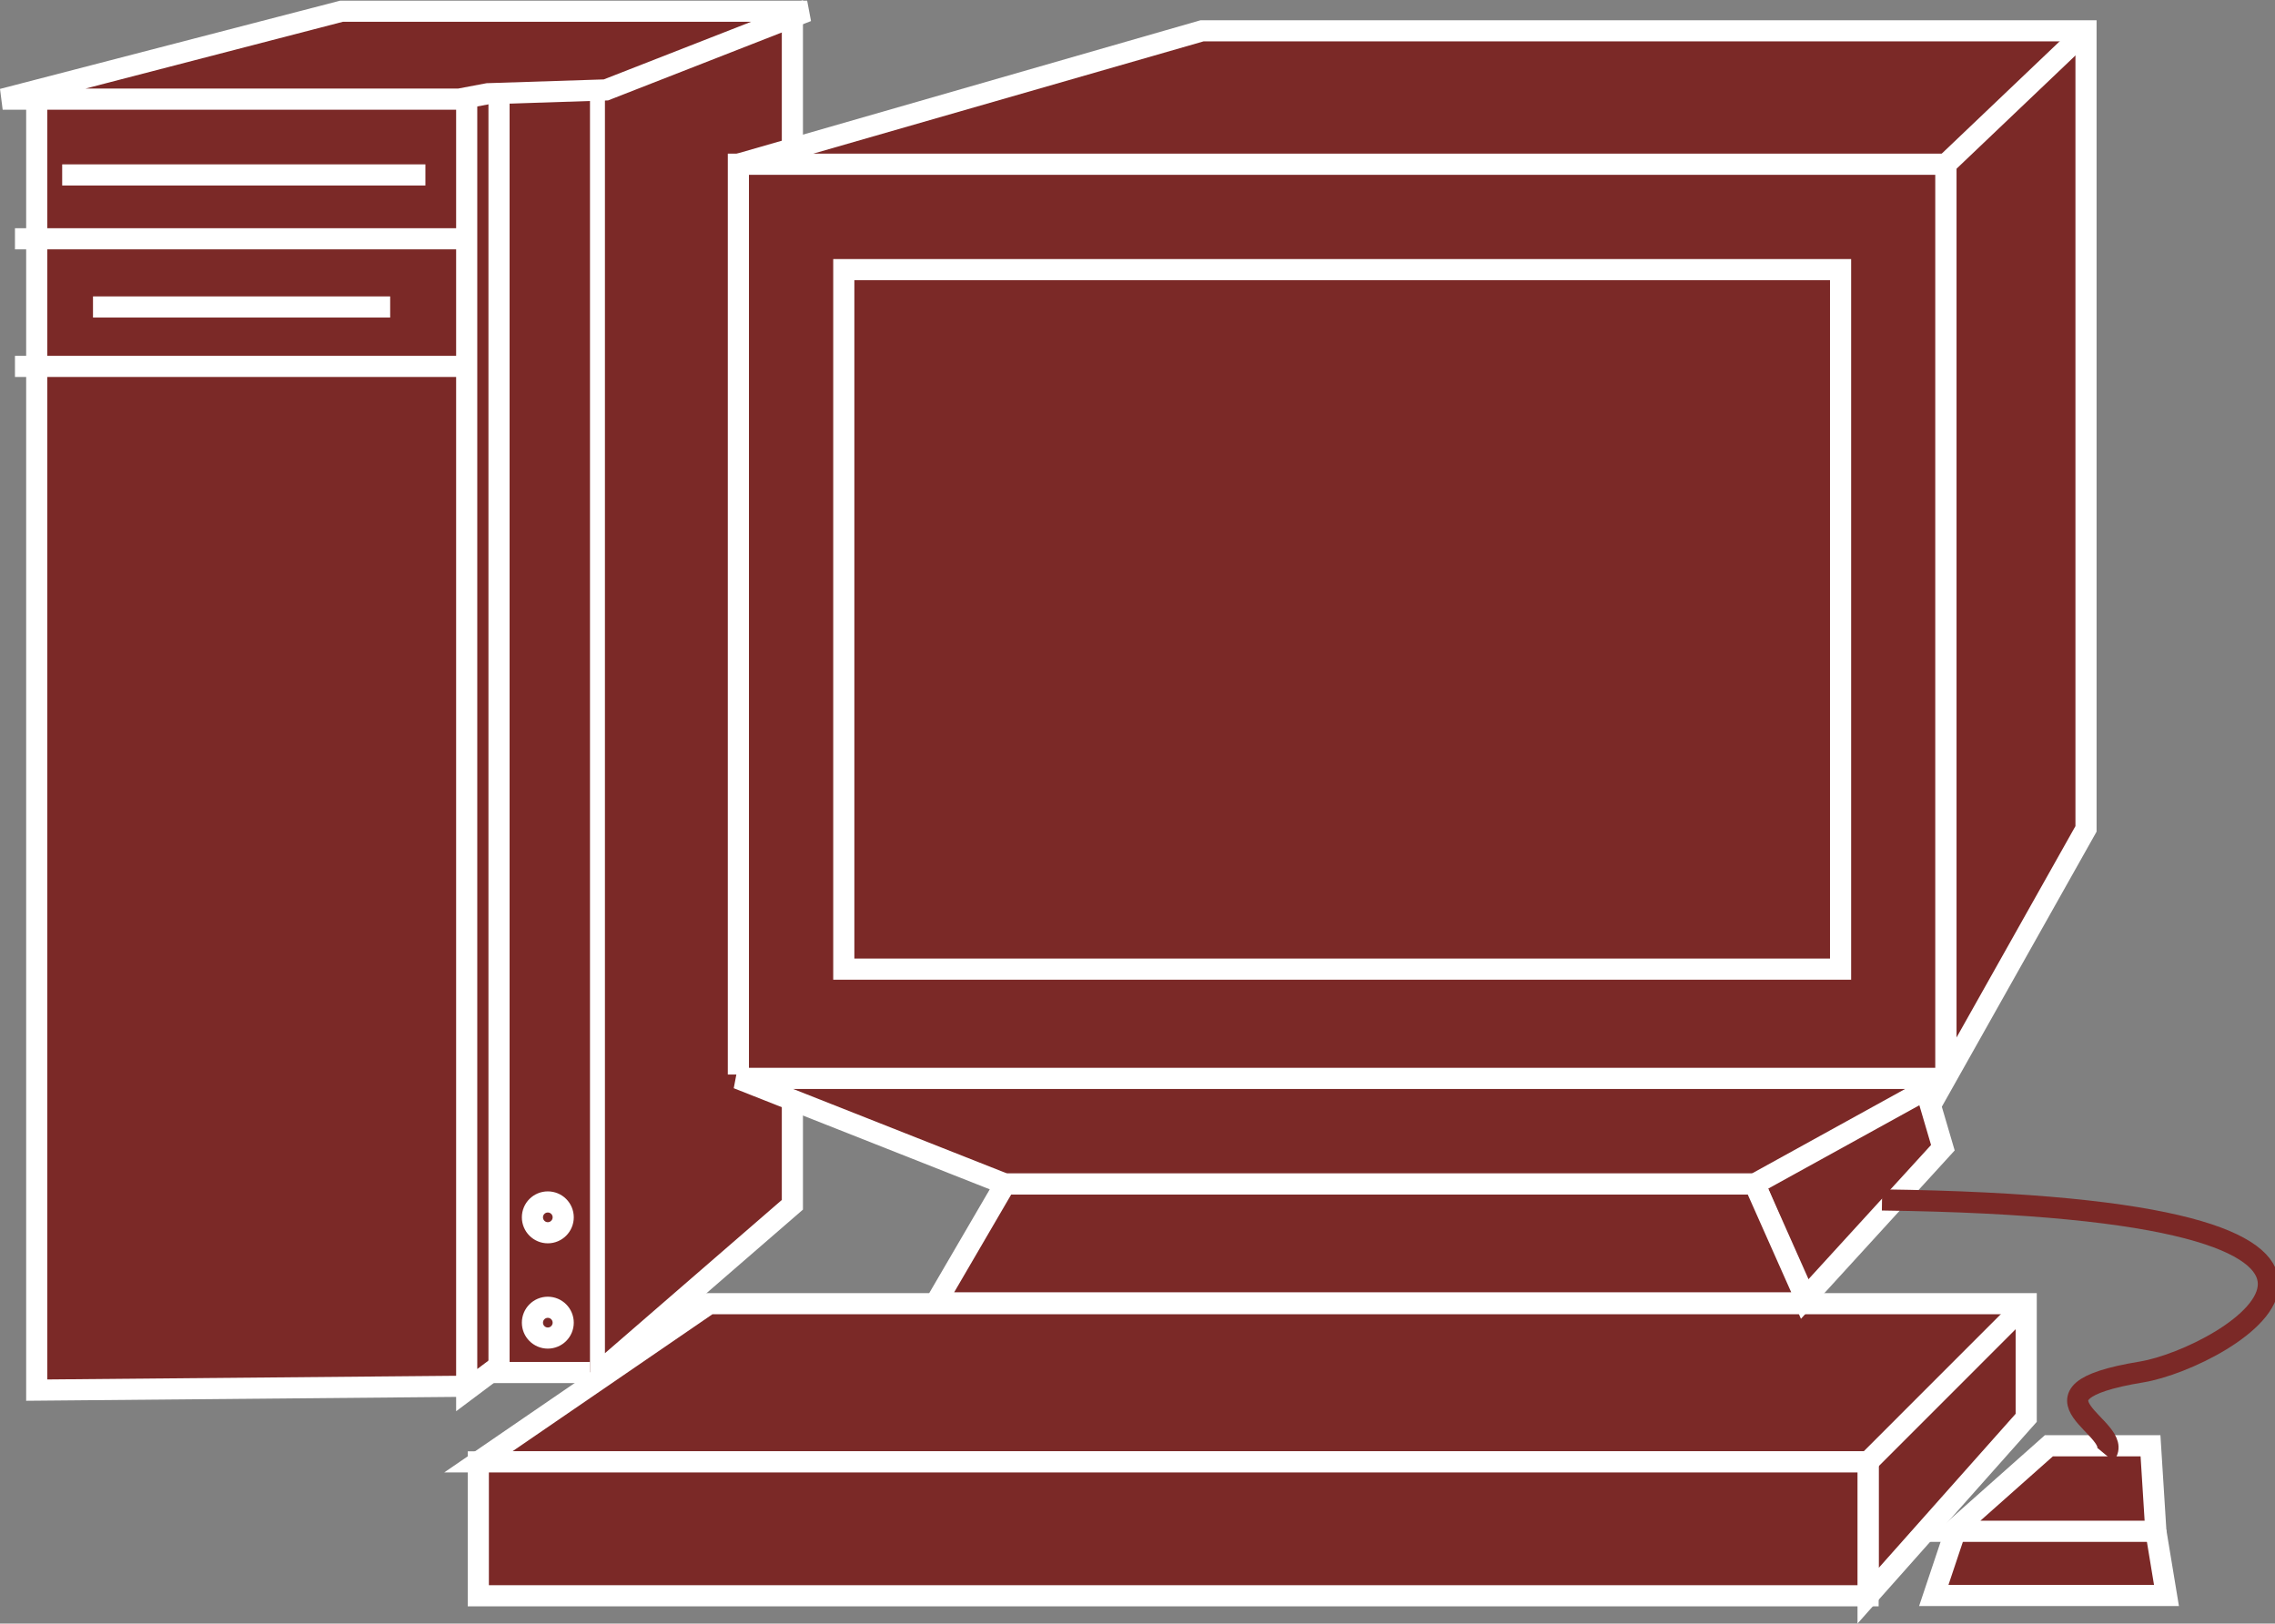 <?xml version="1.0" encoding="UTF-8" standalone="no"?>
<svg
   xmlns:dc="http://purl.org/dc/elements/1.1/"
   xmlns:cc="http://creativecommons.org/ns#"
   xmlns:rdf="http://www.w3.org/1999/02/22-rdf-syntax-ns#"
   xmlns:svg="http://www.w3.org/2000/svg"
   xmlns="http://www.w3.org/2000/svg"
   viewBox="0 0 57.4 40.973"
   height="40.973"
   width="57.4"
   xml:space="preserve"
   id="svg2"
   version="1.1"><rect x="0" y="0" width="57.4" height="40.973" fill="#808080" stroke="none"/><defs
     id="defs6" /><g
     transform="matrix(1.333,0,0,-1.333,0,40.973)"
     id="g10"><g
       transform="scale(0.1)"
       id="g12"><path
         id="path14"
         style="fill:#7B2927;fill-opacity:1;fill-rule:nonzero;stroke:none"
         d="M 93.336,289.332 H 6.953 V 44.199 l 81.383,0.734" /><path
         id="path16"
         style="fill:none;stroke:#FFFFFF;stroke-width:4;stroke-linecap:butt;stroke-linejoin:miter;stroke-miterlimit:4;stroke-dasharray:none;stroke-opacity:1"
         d="M 93.336,289.332 H 6.953 V 44.199 l 81.383,0.734" /><path
         id="path18"
         style="fill:#7B2927;fill-opacity:1;fill-rule:nonzero;stroke:none"
         d="M 88.336,289.332 V 44.199 l 6.645,4.981 V 290.977 l -6.645,-1.645" /><path
         id="path20"
         style="fill:none;stroke:#FFFFFF;stroke-width:4;stroke-linecap:butt;stroke-linejoin:miter;stroke-miterlimit:4;stroke-dasharray:none;stroke-opacity:1"
         d="M 88.336,289.332 V 44.199 l 6.645,4.981 V 290.977 Z" /><path
         id="path22"
         style="fill:#7B2927;fill-opacity:1;fill-rule:nonzero;stroke:none"
         d="M 112.5,289.766 V 46.809 l 37.48,32.477 V 304.414 L 112.5,289.766" /><path
         id="path24"
         style="fill:none;stroke:#FFFFFF;stroke-width:4;stroke-linecap:butt;stroke-linejoin:miter;stroke-miterlimit:4;stroke-dasharray:none;stroke-opacity:1"
         d="M 112.5,289.766 V 46.809 l 37.48,32.477 V 304.414 Z" /><path
         id="path26"
         style="fill:#7B2927;fill-opacity:1;fill-rule:nonzero;stroke:none"
         d="m 80.519,274.258 h -68.75" /><path
         id="path28"
         style="fill:none;stroke:#FFFFFF;stroke-width:4;stroke-linecap:butt;stroke-linejoin:miter;stroke-miterlimit:4;stroke-dasharray:none;stroke-opacity:1"
         d="m 80.519,274.258 h -68.75" /><path
         id="path30"
         style="fill:#7B2927;fill-opacity:1;fill-rule:nonzero;stroke:none"
         d="m 73.852,249.258 h -56.25" /><path
         id="path32"
         style="fill:none;stroke:#FFFFFF;stroke-width:4;stroke-linecap:butt;stroke-linejoin:miter;stroke-miterlimit:4;stroke-dasharray:none;stroke-opacity:1"
         d="m 73.852,249.258 h -56.25" /><path
         id="path34"
         style="fill:#7B2927;fill-opacity:1;fill-rule:nonzero;stroke:none"
         d="m 94.453,47.531 h 17.219 v 242.957 H 94.453 Z" /><path
         id="path36"
         style="fill:none;stroke:#FFFFFF;stroke-width:4;stroke-linecap:butt;stroke-linejoin:miter;stroke-miterlimit:4;stroke-dasharray:none;stroke-opacity:1"
         d="M 111.672,290.488 H 94.453 V 47.531 h 17.219" /><path
         id="path38"
         style="fill:#7B2927;fill-opacity:1;fill-rule:nonzero;stroke:none"
         d="M 2.832,262.168 H 88.66" /><path
         id="path40"
         style="fill:none;stroke:#FFFFFF;stroke-width:4;stroke-linecap:butt;stroke-linejoin:miter;stroke-miterlimit:4;stroke-dasharray:none;stroke-opacity:1"
         d="M 2.832,262.168 H 88.66" /><path
         id="path42"
         style="fill:#7B2927;fill-opacity:1;fill-rule:nonzero;stroke:none"
         d="M 2.832,238.008 H 88.66" /><path
         id="path44"
         style="fill:none;stroke:#FFFFFF;stroke-width:4;stroke-linecap:butt;stroke-linejoin:miter;stroke-miterlimit:4;stroke-dasharray:none;stroke-opacity:1"
         d="M 2.832,238.008 H 88.66" /><path
         id="path46"
         style="fill:#7B2927;fill-opacity:1;fill-rule:nonzero;stroke:none"
         d="m 103.688,73.992 c 1.609,0 2.914,1.312 2.914,2.922 0,1.613 -1.305,2.91 -2.914,2.91 -1.61,0 -2.911,-1.297 -2.911,-2.91 0,-1.609 1.301,-2.922 2.911,-2.922" /><path
         id="path48"
         style="fill:none;stroke:#FFFFFF;stroke-width:4;stroke-linecap:butt;stroke-linejoin:miter;stroke-miterlimit:4;stroke-dasharray:none;stroke-opacity:1"
         d="m 103.688,73.992 c 1.609,0 2.914,1.312 2.914,2.922 0,1.613 -1.305,2.91 -2.914,2.91 -1.61,0 -2.911,-1.297 -2.911,-2.91 0,-1.609 1.301,-2.922 2.911,-2.922 z" /><path
         id="path50"
         style="fill:#7B2927;fill-opacity:1;fill-rule:nonzero;stroke:none"
         d="m 103.688,54.055 c 1.609,0 2.914,1.309 2.914,2.91 0,1.609 -1.305,2.918 -2.914,2.918 -1.61,0 -2.911,-1.309 -2.911,-2.918 0,-1.601 1.301,-2.91 2.911,-2.91" /><path
         id="path52"
         style="fill:none;stroke:#FFFFFF;stroke-width:4;stroke-linecap:butt;stroke-linejoin:miter;stroke-miterlimit:4;stroke-dasharray:none;stroke-opacity:1"
         d="m 103.688,54.055 c 1.609,0 2.914,1.309 2.914,2.91 0,1.609 -1.305,2.918 -2.914,2.918 -1.61,0 -2.911,-1.309 -2.911,-2.918 0,-1.601 1.301,-2.91 2.911,-2.91 z" /><path
         id="path54"
         style="fill:#7B2927;fill-opacity:1;fill-rule:nonzero;stroke:none"
         d="m 114.688,290.352 38.089,14.898 H 64.644 L 0.504,288.605 H 86.887 l 5.43,1.024 22.372,0.723" /><path
         id="path56"
         style="fill:none;stroke:#FFFFFF;stroke-width:4;stroke-linecap:butt;stroke-linejoin:miter;stroke-miterlimit:4;stroke-dasharray:none;stroke-opacity:1"
         d="m 114.688,290.352 38.089,14.898 H 64.644 L 0.504,288.605 H 86.887 l 5.43,1.024 z" /><path
         id="path58"
         style="fill:#7B2927;fill-opacity:1;fill-rule:nonzero;stroke:none"
         d="M 368.633,103.074 H 139.758" /><path
         id="path60"
         style="fill:none;stroke:#FFFFFF;stroke-width:4;stroke-linecap:butt;stroke-linejoin:miter;stroke-miterlimit:4;stroke-dasharray:none;stroke-opacity:1"
         d="M 368.633,103.074 H 139.758" /><path
         id="path62"
         style="fill:#7B2927;fill-opacity:1;fill-rule:nonzero;stroke:none"
         d="m 139.758,103.945 h 228.57 v 172.344 h -228.57 z" /><path
         id="path64"
         style="fill:none;stroke:#FFFFFF;stroke-width:4;stroke-linecap:butt;stroke-linejoin:miter;stroke-miterlimit:4;stroke-dasharray:none;stroke-opacity:1"
         d="M 368.328,103.945 V 276.289 H 139.758 V 103.945" /><path
         id="path66"
         style="fill:#7B2927;fill-opacity:1;fill-rule:nonzero;stroke:none"
         d="m 368.328,103.32 26.508,47.129 v 151.09 H 227.512 l -87.754,-25.25 h 228.57 V 103.32" /><path
         id="path68"
         style="fill:none;stroke:#FFFFFF;stroke-width:4;stroke-linecap:butt;stroke-linejoin:miter;stroke-miterlimit:4;stroke-dasharray:none;stroke-opacity:1"
         d="m 368.328,103.32 26.508,47.129 v 151.09 H 227.512 l -87.754,-25.25 h 228.57 z" /><path
         id="path70"
         style="fill:#7B2927;fill-opacity:1;fill-rule:nonzero;stroke:none"
         d="m 159.711,123.898 h 188.668 v 132.43 H 159.711 Z" /><path
         id="path72"
         style="fill:none;stroke:#FFFFFF;stroke-width:4;stroke-linecap:butt;stroke-linejoin:miter;stroke-miterlimit:4;stroke-dasharray:none;stroke-opacity:1"
         d="m 348.379,123.898 v 132.43 H 159.711 v -132.43 z" /><path
         id="path74"
         style="fill:#7B2927;fill-opacity:1;fill-rule:nonzero;stroke:none"
         d="m 368.328,276.289 26.508,25.25" /><path
         id="path76"
         style="fill:none;stroke:#FFFFFF;stroke-width:4;stroke-linecap:butt;stroke-linejoin:miter;stroke-miterlimit:4;stroke-dasharray:none;stroke-opacity:1"
         d="m 368.328,276.289 26.508,25.25" /><path
         id="path78"
         style="fill:#7B2927;fill-opacity:1;fill-rule:nonzero;stroke:none"
         d="M 353.586,5.266 V 30.613 H 90.535 L 134.223,60.559 H 383.516 V 38.953 L 353.586,5.266" /><path
         id="path80"
         style="fill:none;stroke:#FFFFFF;stroke-width:4;stroke-linecap:butt;stroke-linejoin:miter;stroke-miterlimit:4;stroke-dasharray:none;stroke-opacity:1"
         d="M 353.586,5.266 V 30.613 H 90.535 L 134.223,60.559 H 383.516 V 38.953 Z" /><path
         id="path82"
         style="fill:#7B2927;fill-opacity:1;fill-rule:nonzero;stroke:none"
         d="m 90.535,5.266 h 263.051 v 25.348 H 90.535 Z" /><path
         id="path84"
         style="fill:none;stroke:#FFFFFF;stroke-width:4;stroke-linecap:butt;stroke-linejoin:miter;stroke-miterlimit:4;stroke-dasharray:none;stroke-opacity:1"
         d="M 353.586,30.613 V 5.266 H 90.535 V 30.613 Z" /><path
         id="path86"
         style="fill:#7B2927;fill-opacity:1;fill-rule:nonzero;stroke:none"
         d="m 353.586,30.613 29.93,29.945" /><path
         id="path88"
         style="fill:none;stroke:#FFFFFF;stroke-width:4;stroke-linecap:butt;stroke-linejoin:miter;stroke-miterlimit:4;stroke-dasharray:none;stroke-opacity:1"
         d="m 353.586,30.613 29.93,29.945" /><path
         id="path90"
         style="fill:#7B2927;fill-opacity:1;fill-rule:nonzero;stroke:none"
         d="M 370.09,17.473 366.023,5.324 h 44.043 l -2.007,12.148" /><path
         id="path92"
         style="fill:none;stroke:#FFFFFF;stroke-width:4;stroke-linecap:butt;stroke-linejoin:miter;stroke-miterlimit:4;stroke-dasharray:none;stroke-opacity:1"
         d="M 370.09,17.473 366.023,5.324 h 44.043 l -2.007,12.148" /><path
         id="path94"
         style="fill:#7B2927;fill-opacity:1;fill-rule:nonzero;stroke:none"
         d="m 408.059,17.473 -1.016,16.188 H 387.805 L 369.578,17.473 h 38.481" /><path
         id="path96"
         style="fill:none;stroke:#FFFFFF;stroke-width:4;stroke-linecap:butt;stroke-linejoin:miter;stroke-miterlimit:4;stroke-dasharray:none;stroke-opacity:1"
         d="m 408.059,17.473 -1.016,16.188 H 387.805 L 369.578,17.473 Z" /><path
         id="path98"
         style="fill:#7B2927;fill-opacity:1;fill-rule:nonzero;stroke:none"
         d="m 332.117,83.215 9.375,-21.875 26.25,28.75 -3.125,10.625" /><path
         id="path100"
         style="fill:none;stroke:#FFFFFF;stroke-width:4;stroke-linecap:butt;stroke-linejoin:miter;stroke-miterlimit:4;stroke-dasharray:none;stroke-opacity:1"
         d="m 332.117,83.215 9.375,-21.875 26.25,28.75 -3.125,10.625" /><path
         id="path102"
         style="fill:#7B2927;fill-opacity:1;fill-rule:nonzero;stroke:none"
         d="m 332.117,83.215 36.25,20 h -228.75 l 50.625,-20 h 141.875" /><path
         id="path104"
         style="fill:none;stroke:#FFFFFF;stroke-width:4;stroke-linecap:butt;stroke-linejoin:miter;stroke-miterlimit:4;stroke-dasharray:none;stroke-opacity:1"
         d="m 332.117,83.215 36.25,20 h -228.75 l 50.625,-20 z" /><path
         id="path106"
         style="fill:#7B2927;fill-opacity:1;fill-rule:nonzero;stroke:none"
         d="m 342.117,60.715 -10,22.5 H 190.242 l -13.125,-22.5 h 165" /><path
         id="path108"
         style="fill:none;stroke:#FFFFFF;stroke-width:4;stroke-linecap:butt;stroke-linejoin:miter;stroke-miterlimit:4;stroke-dasharray:none;stroke-opacity:1"
         d="m 342.117,60.715 -10,22.5 H 190.242 l -13.125,-22.5 z" /><path
         id="path110"
         style="fill:none;stroke:#7B2927;stroke-width:4;stroke-linecap:butt;stroke-linejoin:miter;stroke-miterlimit:4;stroke-dasharray:none;stroke-opacity:1"
         d="m 398.484,32.012 c 4.075,4.895 -18.152,11.516 6.875,15.625 15.981,2.629 64.387,31.086 -49.136,32.566" /></g></g></svg>